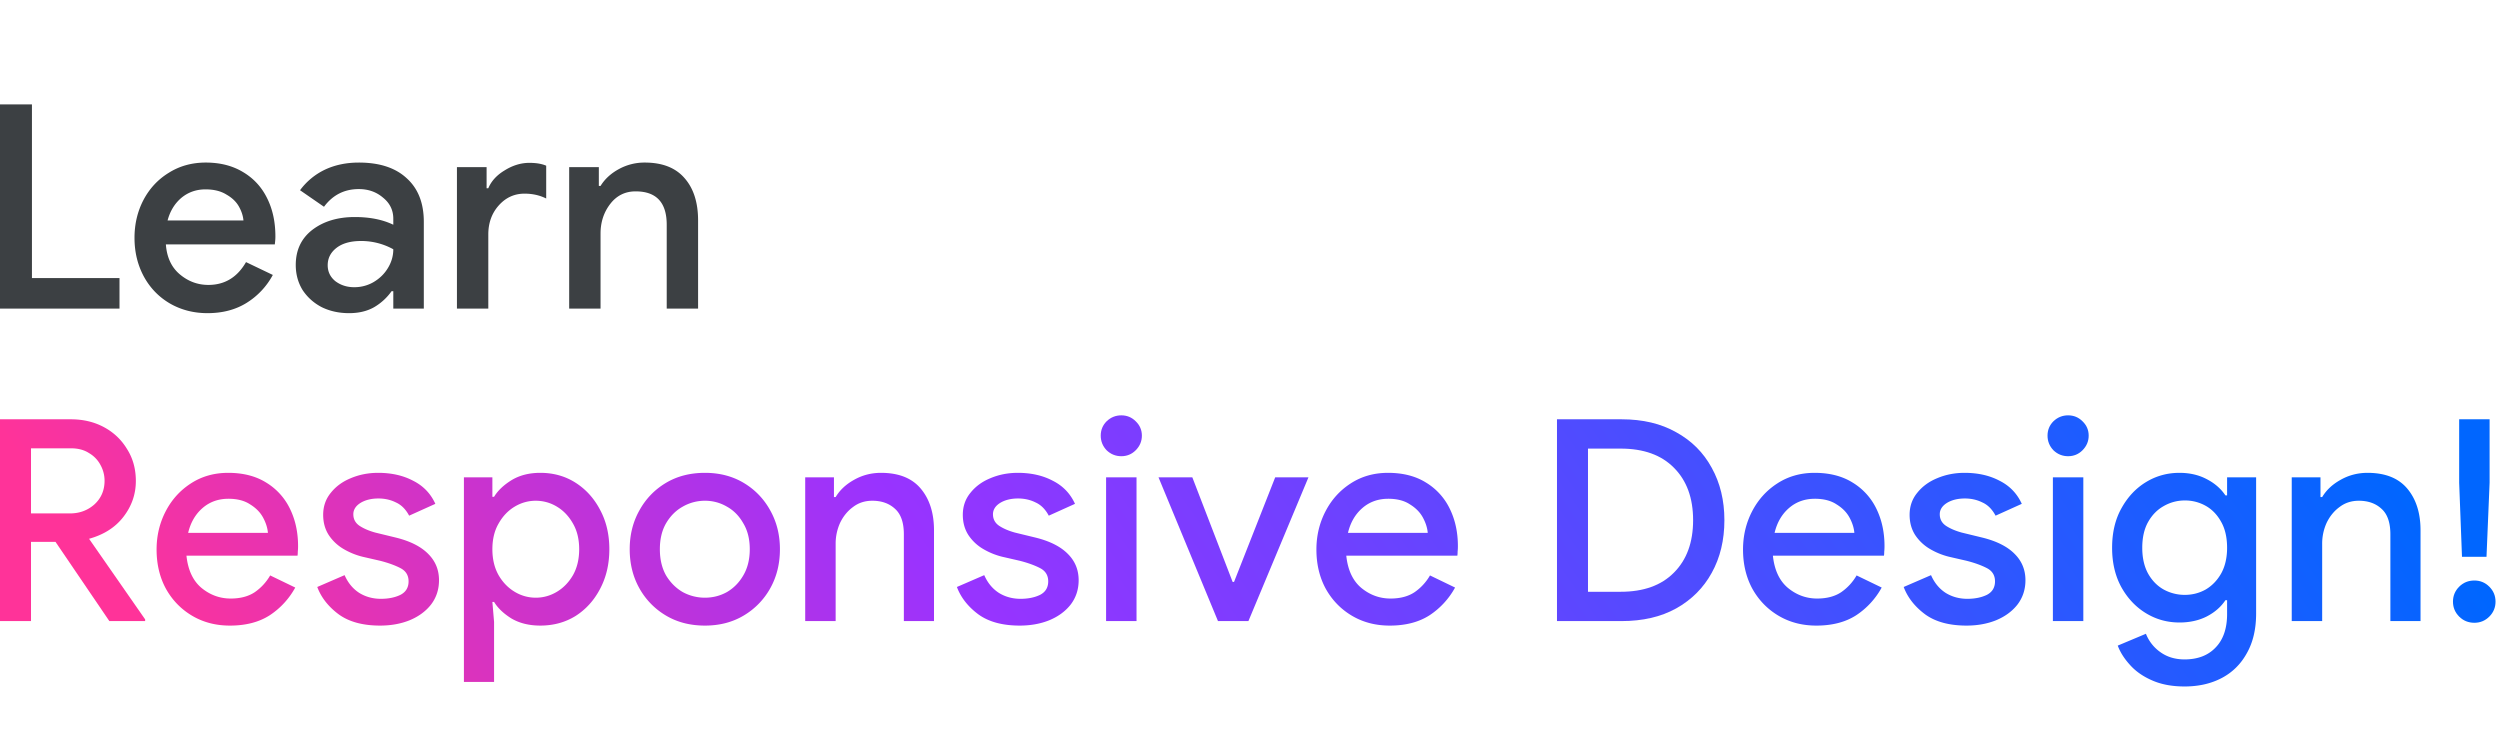 <svg width="479" height="140" fill="none" xmlns="http://www.w3.org/2000/svg"><path d="M0 20h6.12v33.279h16.776v5.847H0V20ZM39.76 60c-2.66 0-5.064-.62-7.213-1.858-2.113-1.239-3.771-2.95-4.973-5.137-1.202-2.222-1.803-4.699-1.803-7.431 0-2.623.564-5.028 1.694-7.213 1.165-2.223 2.786-3.971 4.863-5.246 2.076-1.312 4.444-1.968 7.104-1.968 2.732 0 5.1.602 7.104 1.804 2.04 1.202 3.588 2.878 4.644 5.027 1.057 2.113 1.585 4.554 1.585 7.322 0 .328-.018.656-.054.984-.037.328-.055.51-.055.547H31.782c.182 2.477 1.074 4.39 2.677 5.737 1.603 1.348 3.424 2.022 5.465 2.022 3.133 0 5.537-1.457 7.213-4.371l5.136 2.459a14.195 14.195 0 0 1-5.027 5.355C45.133 59.344 42.638 60 39.76 60Zm6.885-17.76c-.073-.874-.364-1.766-.874-2.677-.51-.91-1.312-1.676-2.405-2.295-1.056-.656-2.386-.984-3.989-.984-1.785 0-3.333.547-4.645 1.64-1.275 1.092-2.149 2.531-2.623 4.316h14.536ZM66.886 60c-1.931 0-3.68-.383-5.246-1.148-1.53-.801-2.75-1.894-3.661-3.278-.875-1.421-1.312-3.024-1.312-4.809 0-2.842 1.057-5.082 3.17-6.721 2.149-1.64 4.863-2.46 8.142-2.46 2.877 0 5.337.492 7.377 1.476v-1.147c0-1.64-.656-2.988-1.968-4.044-1.275-1.093-2.823-1.64-4.644-1.64-2.77 0-4.991 1.13-6.667 3.389l-4.59-3.17a12.728 12.728 0 0 1 4.754-3.934c1.93-.911 4.098-1.367 6.503-1.367 3.97 0 7.03 1.002 9.18 3.006 2.186 1.967 3.279 4.754 3.279 8.36v16.613h-5.847v-3.334h-.328a10.746 10.746 0 0 1-3.334 3.06c-1.347.766-2.95 1.148-4.808 1.148Zm.983-4.973a7.267 7.267 0 0 0 3.716-.983c1.166-.692 2.077-1.585 2.732-2.678.693-1.13 1.039-2.331 1.039-3.606a12.67 12.67 0 0 0-6.175-1.585c-2.004 0-3.57.437-4.7 1.311-1.129.875-1.694 1.986-1.694 3.334 0 1.238.492 2.258 1.476 3.06 1.02.765 2.222 1.147 3.606 1.147ZM87.549 32.022h5.683v4.044h.328c.582-1.385 1.639-2.532 3.169-3.443 1.53-.947 3.097-1.42 4.699-1.42 1.312 0 2.387.181 3.224.546v6.284c-1.238-.62-2.622-.93-4.153-.93-1.967 0-3.624.766-4.972 2.296-1.312 1.493-1.967 3.333-1.967 5.519v14.208h-6.011V32.022ZM109.054 32.022h5.683v3.606h.328c.802-1.311 1.968-2.386 3.498-3.224a10.185 10.185 0 0 1 4.972-1.257c3.352 0 5.884.984 7.596 2.951 1.749 1.968 2.623 4.682 2.623 8.142v16.886h-6.011V43.06c0-4.262-1.986-6.393-5.956-6.393-2.004 0-3.625.801-4.864 2.404-1.238 1.603-1.858 3.497-1.858 5.683v14.372h-6.011V32.022Z" fill="#3C4043"/><path d="M0 119V80.336h13.554c2.376 0 4.5.504 6.372 1.512 1.872 1.008 3.348 2.412 4.428 4.212 1.116 1.764 1.674 3.798 1.674 6.102 0 2.52-.792 4.806-2.376 6.858-1.548 2.016-3.744 3.42-6.588 4.212l10.746 15.444V119h-6.858l-10.314-15.174H5.94V119H0Zm13.608-33.102H5.94v12.474h7.452c1.836 0 3.402-.576 4.698-1.728 1.296-1.188 1.944-2.7 1.944-4.536a6.175 6.175 0 0 0-.756-2.97 5.721 5.721 0 0 0-2.214-2.322c-.936-.612-2.088-.918-3.456-.918Z" fill="url(#a)"/><path d="M44.042 119.864c-2.7 0-5.112-.63-7.236-1.89-2.124-1.26-3.798-2.988-5.022-5.184-1.188-2.196-1.782-4.698-1.782-7.506 0-2.628.576-5.058 1.728-7.29 1.152-2.232 2.754-4.014 4.806-5.346 2.088-1.368 4.482-2.052 7.182-2.052 2.844 0 5.256.612 7.236 1.836a11.896 11.896 0 0 1 4.59 5.022c1.044 2.124 1.566 4.518 1.566 7.182 0 .396-.018.756-.054 1.08 0 .324-.018.576-.054.756H35.726c.288 2.736 1.242 4.788 2.862 6.156 1.656 1.368 3.528 2.052 5.616 2.052 1.872 0 3.42-.414 4.644-1.242a9.848 9.848 0 0 0 2.916-3.186l4.806 2.322a14.902 14.902 0 0 1-4.86 5.292c-2.052 1.332-4.608 1.998-7.668 1.998Zm-.27-24.3c-1.944 0-3.6.594-4.968 1.782-1.368 1.188-2.286 2.772-2.754 4.752h15.282c-.072-.936-.378-1.908-.918-2.916s-1.368-1.854-2.484-2.538c-1.08-.72-2.466-1.08-4.158-1.08Z" fill="url(#b)"/><path d="M72.828 119.864c-3.312 0-5.958-.72-7.938-2.16-1.98-1.476-3.348-3.222-4.104-5.238l5.238-2.268c.648 1.476 1.584 2.61 2.808 3.402 1.224.756 2.61 1.134 4.158 1.134 1.44 0 2.682-.252 3.726-.756 1.044-.54 1.566-1.404 1.566-2.592 0-1.152-.522-1.998-1.566-2.538-1.044-.54-2.34-1.008-3.888-1.404l-3.294-.756a13.507 13.507 0 0 1-3.726-1.512A8.599 8.599 0 0 1 63 102.53c-.72-1.116-1.08-2.412-1.08-3.888 0-1.62.486-3.024 1.458-4.212.972-1.224 2.25-2.16 3.834-2.808 1.62-.684 3.366-1.026 5.238-1.026 2.556 0 4.788.504 6.696 1.512 1.944.972 3.366 2.448 4.266 4.428l-5.022 2.268c-.648-1.224-1.494-2.07-2.538-2.538-1.008-.504-2.124-.756-3.348-.756-1.368 0-2.52.288-3.456.864-.9.576-1.35 1.296-1.35 2.16 0 .936.396 1.674 1.188 2.214.828.54 1.836.972 3.024 1.296l3.996.972c2.736.684 4.788 1.728 6.156 3.132 1.368 1.368 2.052 3.042 2.052 5.022 0 1.764-.504 3.312-1.512 4.644-1.008 1.296-2.376 2.304-4.104 3.024-1.692.684-3.582 1.026-5.67 1.026Z" fill="url(#c)"/><path d="M88.886 130.664V91.46h5.454v3.726h.324c.72-1.188 1.836-2.25 3.348-3.186 1.548-.936 3.384-1.404 5.508-1.404 2.52 0 4.77.63 6.75 1.89 1.98 1.26 3.546 2.988 4.698 5.184 1.188 2.196 1.782 4.716 1.782 7.56 0 2.844-.594 5.382-1.782 7.614-1.152 2.196-2.718 3.924-4.698 5.184-1.98 1.224-4.23 1.836-6.75 1.836-2.124 0-3.96-.45-5.508-1.35-1.512-.936-2.628-1.998-3.348-3.186h-.324l.324 3.834v11.502h-5.778Zm13.77-16.146c1.44 0 2.79-.378 4.05-1.134 1.26-.756 2.286-1.818 3.078-3.186.792-1.404 1.188-3.06 1.188-4.968s-.396-3.546-1.188-4.914c-.792-1.404-1.818-2.484-3.078-3.24a7.738 7.738 0 0 0-4.05-1.134c-1.44 0-2.79.378-4.05 1.134-1.26.756-2.286 1.836-3.078 3.24-.792 1.368-1.188 3.006-1.188 4.914s.396 3.564 1.188 4.968c.792 1.368 1.818 2.43 3.078 3.186a7.738 7.738 0 0 0 4.05 1.134Z" fill="url(#d)"/><path d="M135.07 119.864c-2.844 0-5.346-.648-7.506-1.944a13.901 13.901 0 0 1-5.076-5.238c-1.224-2.196-1.836-4.68-1.836-7.452 0-2.736.612-5.202 1.836-7.398 1.224-2.232 2.916-3.996 5.076-5.292 2.16-1.296 4.662-1.944 7.506-1.944 2.808 0 5.292.648 7.452 1.944 2.16 1.296 3.852 3.06 5.076 5.292 1.224 2.196 1.836 4.662 1.836 7.398 0 2.772-.612 5.256-1.836 7.452a13.901 13.901 0 0 1-5.076 5.238c-2.16 1.296-4.644 1.944-7.452 1.944Zm0-5.346c1.512 0 2.916-.36 4.212-1.08 1.296-.756 2.34-1.818 3.132-3.186.828-1.404 1.242-3.078 1.242-5.022 0-1.944-.414-3.6-1.242-4.968-.792-1.404-1.836-2.466-3.132-3.186a8.215 8.215 0 0 0-4.212-1.134 8.506 8.506 0 0 0-4.266 1.134c-1.296.72-2.358 1.782-3.186 3.186-.792 1.368-1.188 3.024-1.188 4.968s.396 3.618 1.188 5.022c.828 1.368 1.89 2.43 3.186 3.186a8.837 8.837 0 0 0 4.266 1.08Z" fill="url(#e)"/><path d="M154.278 119V91.46h5.508v3.78h.324c.792-1.332 1.962-2.43 3.51-3.294 1.584-.9 3.312-1.35 5.184-1.35 3.384 0 5.922 1.008 7.614 3.024 1.692 2.016 2.538 4.68 2.538 7.992V119h-5.778v-16.632c0-2.232-.558-3.852-1.674-4.86-1.116-1.044-2.574-1.566-4.374-1.566-1.404 0-2.628.396-3.672 1.188-1.044.756-1.872 1.764-2.484 3.024a9.625 9.625 0 0 0-.864 4.05V119h-5.832Z" fill="url(#f)"/><path d="M195.383 119.864c-3.312 0-5.958-.72-7.938-2.16-1.98-1.476-3.348-3.222-4.104-5.238l5.238-2.268c.648 1.476 1.584 2.61 2.808 3.402 1.224.756 2.61 1.134 4.158 1.134 1.44 0 2.682-.252 3.726-.756 1.044-.54 1.566-1.404 1.566-2.592 0-1.152-.522-1.998-1.566-2.538-1.044-.54-2.34-1.008-3.888-1.404l-3.294-.756a13.507 13.507 0 0 1-3.726-1.512 8.599 8.599 0 0 1-2.808-2.646c-.72-1.116-1.08-2.412-1.08-3.888 0-1.62.486-3.024 1.458-4.212.972-1.224 2.25-2.16 3.834-2.808 1.62-.684 3.366-1.026 5.238-1.026 2.556 0 4.788.504 6.696 1.512 1.944.972 3.366 2.448 4.266 4.428l-5.022 2.268c-.648-1.224-1.494-2.07-2.538-2.538-1.008-.504-2.124-.756-3.348-.756-1.368 0-2.52.288-3.456.864-.9.576-1.35 1.296-1.35 2.16 0 .936.396 1.674 1.188 2.214.828.54 1.836.972 3.024 1.296l3.996.972c2.736.684 4.788 1.728 6.156 3.132 1.368 1.368 2.052 3.042 2.052 5.022 0 1.764-.504 3.312-1.512 4.644-1.008 1.296-2.376 2.304-4.104 3.024-1.692.684-3.582 1.026-5.67 1.026Z" fill="url(#g)"/><path d="M214.843 87.41c-1.08 0-2.016-.378-2.808-1.134-.756-.792-1.134-1.728-1.134-2.808 0-1.08.378-1.998 1.134-2.754.792-.756 1.728-1.134 2.808-1.134 1.08 0 1.998.378 2.754 1.134.792.756 1.188 1.674 1.188 2.754s-.396 2.016-1.188 2.808c-.756.756-1.674 1.134-2.754 1.134ZM211.927 119V91.46h5.832V119h-5.832Z" fill="url(#h)"/><path d="m233.365 119-11.394-27.54h6.48l7.722 20.034h.27l7.884-20.034h6.372L239.197 119h-5.832Z" fill="url(#i)"/><path d="M266.264 119.864c-2.7 0-5.112-.63-7.236-1.89-2.124-1.26-3.798-2.988-5.022-5.184-1.188-2.196-1.782-4.698-1.782-7.506 0-2.628.576-5.058 1.728-7.29 1.152-2.232 2.754-4.014 4.806-5.346 2.088-1.368 4.482-2.052 7.182-2.052 2.844 0 5.256.612 7.236 1.836a11.896 11.896 0 0 1 4.59 5.022c1.044 2.124 1.566 4.518 1.566 7.182 0 .396-.018.756-.054 1.08 0 .324-.018.576-.054.756h-21.276c.288 2.736 1.242 4.788 2.862 6.156 1.656 1.368 3.528 2.052 5.616 2.052 1.872 0 3.42-.414 4.644-1.242a9.848 9.848 0 0 0 2.916-3.186l4.806 2.322a14.902 14.902 0 0 1-4.86 5.292c-2.052 1.332-4.608 1.998-7.668 1.998Zm-.27-24.3c-1.944 0-3.6.594-4.968 1.782-1.368 1.188-2.286 2.772-2.754 4.752h15.282c-.072-.936-.378-1.908-.918-2.916s-1.368-1.854-2.484-2.538c-1.08-.72-2.466-1.08-4.158-1.08Z" fill="url(#j)"/><path d="M298.318 119V80.336h12.366c4.068 0 7.56.828 10.476 2.484 2.952 1.62 5.22 3.888 6.804 6.804 1.62 2.916 2.43 6.264 2.43 10.044 0 3.816-.81 7.182-2.43 10.098-1.584 2.88-3.852 5.148-6.804 6.804-2.916 1.62-6.408 2.43-10.476 2.43h-12.366Zm5.94-5.616h6.264c4.392 0 7.794-1.224 10.206-3.672 2.448-2.448 3.672-5.796 3.672-10.044s-1.224-7.596-3.672-10.044c-2.412-2.448-5.814-3.672-10.206-3.672h-6.264v27.432Z" fill="url(#k)"/><path d="M348.003 119.864c-2.7 0-5.112-.63-7.236-1.89-2.124-1.26-3.798-2.988-5.022-5.184-1.188-2.196-1.782-4.698-1.782-7.506 0-2.628.576-5.058 1.728-7.29 1.152-2.232 2.754-4.014 4.806-5.346 2.088-1.368 4.482-2.052 7.182-2.052 2.844 0 5.256.612 7.236 1.836a11.896 11.896 0 0 1 4.59 5.022c1.044 2.124 1.566 4.518 1.566 7.182 0 .396-.018.756-.054 1.08 0 .324-.018.576-.054.756h-21.276c.288 2.736 1.242 4.788 2.862 6.156 1.656 1.368 3.528 2.052 5.616 2.052 1.872 0 3.42-.414 4.644-1.242a9.848 9.848 0 0 0 2.916-3.186l4.806 2.322a14.902 14.902 0 0 1-4.86 5.292c-2.052 1.332-4.608 1.998-7.668 1.998Zm-.27-24.3c-1.944 0-3.6.594-4.968 1.782-1.368 1.188-2.286 2.772-2.754 4.752h15.282c-.072-.936-.378-1.908-.918-2.916s-1.368-1.854-2.484-2.538c-1.08-.72-2.466-1.08-4.158-1.08Z" fill="url(#l)"/><path d="M376.789 119.864c-3.312 0-5.958-.72-7.938-2.16-1.98-1.476-3.348-3.222-4.104-5.238l5.238-2.268c.648 1.476 1.584 2.61 2.808 3.402 1.224.756 2.61 1.134 4.158 1.134 1.44 0 2.682-.252 3.726-.756 1.044-.54 1.566-1.404 1.566-2.592 0-1.152-.522-1.998-1.566-2.538-1.044-.54-2.34-1.008-3.888-1.404l-3.294-.756a13.507 13.507 0 0 1-3.726-1.512 8.599 8.599 0 0 1-2.808-2.646c-.72-1.116-1.08-2.412-1.08-3.888 0-1.62.486-3.024 1.458-4.212.972-1.224 2.25-2.16 3.834-2.808 1.62-.684 3.366-1.026 5.238-1.026 2.556 0 4.788.504 6.696 1.512 1.944.972 3.366 2.448 4.266 4.428l-5.022 2.268c-.648-1.224-1.494-2.07-2.538-2.538-1.008-.504-2.124-.756-3.348-.756-1.368 0-2.52.288-3.456.864-.9.576-1.35 1.296-1.35 2.16 0 .936.396 1.674 1.188 2.214.828.54 1.836.972 3.024 1.296l3.996.972c2.736.684 4.788 1.728 6.156 3.132 1.368 1.368 2.052 3.042 2.052 5.022 0 1.764-.504 3.312-1.512 4.644-1.008 1.296-2.376 2.304-4.104 3.024-1.692.684-3.582 1.026-5.67 1.026Z" fill="url(#m)"/><path d="M396.249 87.41c-1.08 0-2.016-.378-2.808-1.134-.756-.792-1.134-1.728-1.134-2.808 0-1.08.378-1.998 1.134-2.754.792-.756 1.728-1.134 2.808-1.134 1.08 0 1.998.378 2.754 1.134.792.756 1.188 1.674 1.188 2.754s-.396 2.016-1.188 2.808c-.756.756-1.674 1.134-2.754 1.134ZM393.333 119V91.46h5.832V119h-5.832Z" fill="url(#n)"/><path d="M418.557 131.528c-2.412 0-4.5-.396-6.264-1.188-1.728-.756-3.132-1.746-4.212-2.97-1.08-1.188-1.854-2.412-2.322-3.672l5.4-2.268a7.777 7.777 0 0 0 2.754 3.51c1.296.936 2.844 1.404 4.644 1.404 2.52 0 4.5-.756 5.94-2.268 1.476-1.512 2.214-3.654 2.214-6.426v-2.646h-.324c-.864 1.296-2.07 2.34-3.618 3.132-1.512.756-3.24 1.134-5.184 1.134-2.34 0-4.482-.594-6.426-1.782-1.944-1.188-3.51-2.844-4.698-4.968-1.188-2.16-1.782-4.68-1.782-7.56 0-2.916.594-5.436 1.782-7.56 1.188-2.16 2.754-3.834 4.698-5.022 1.944-1.188 4.086-1.782 6.426-1.782 1.944 0 3.672.396 5.184 1.188 1.548.792 2.754 1.836 3.618 3.132h.324V91.46h5.562v26.082c0 2.988-.594 5.526-1.782 7.614-1.152 2.088-2.754 3.672-4.806 4.752-2.052 1.08-4.428 1.62-7.128 1.62Zm.054-17.55c1.44 0 2.772-.342 3.996-1.026 1.224-.72 2.214-1.746 2.97-3.078.756-1.368 1.134-3.006 1.134-4.914 0-1.98-.378-3.636-1.134-4.968-.756-1.368-1.746-2.394-2.97-3.078a8.055 8.055 0 0 0-3.996-1.026c-1.44 0-2.79.36-4.05 1.08-1.224.684-2.214 1.692-2.97 3.024-.756 1.332-1.134 2.988-1.134 4.968 0 1.944.378 3.6 1.134 4.968.756 1.332 1.746 2.34 2.97 3.024a8.36 8.36 0 0 0 4.05 1.026Z" fill="url(#o)"/><path d="M439.096 119V91.46h5.508v3.78h.324c.792-1.332 1.962-2.43 3.51-3.294 1.584-.9 3.312-1.35 5.184-1.35 3.384 0 5.922 1.008 7.614 3.024 1.692 2.016 2.538 4.68 2.538 7.992V119h-5.778v-16.632c0-2.232-.558-3.852-1.674-4.86-1.116-1.044-2.574-1.566-4.374-1.566-1.404 0-2.628.396-3.672 1.188-1.044.756-1.872 1.764-2.484 3.024a9.625 9.625 0 0 0-.864 4.05V119h-5.832Z" fill="url(#p)"/><path d="m471.717 106.688-.54-14.202v-12.15h5.832v12.15l-.594 14.202h-4.698Zm2.376 12.636c-1.152 0-2.124-.396-2.916-1.188-.792-.792-1.188-1.746-1.188-2.862s.396-2.07 1.188-2.862c.792-.792 1.764-1.188 2.916-1.188 1.116 0 2.07.396 2.862 1.188.792.792 1.188 1.746 1.188 2.862s-.396 2.07-1.188 2.862c-.792.792-1.746 1.188-2.862 1.188Z" fill="url(#q)"/><defs><linearGradient id="a" x1="0" y1="131.528" x2="342.156" y2="-111.709" gradientUnits="userSpaceOnUse"><stop offset=".068" stop-color="#F39"/><stop offset=".38" stop-color="#93F"/><stop offset=".948" stop-color="#06F"/></linearGradient><linearGradient id="b" x1="0" y1="131.528" x2="342.156" y2="-111.709" gradientUnits="userSpaceOnUse"><stop offset=".068" stop-color="#F39"/><stop offset=".38" stop-color="#93F"/><stop offset=".948" stop-color="#06F"/></linearGradient><linearGradient id="c" x1="0" y1="131.528" x2="342.156" y2="-111.709" gradientUnits="userSpaceOnUse"><stop offset=".068" stop-color="#F39"/><stop offset=".38" stop-color="#93F"/><stop offset=".948" stop-color="#06F"/></linearGradient><linearGradient id="d" x1="0" y1="131.528" x2="342.156" y2="-111.709" gradientUnits="userSpaceOnUse"><stop offset=".068" stop-color="#F39"/><stop offset=".38" stop-color="#93F"/><stop offset=".948" stop-color="#06F"/></linearGradient><linearGradient id="e" x1="0" y1="131.528" x2="342.156" y2="-111.709" gradientUnits="userSpaceOnUse"><stop offset=".068" stop-color="#F39"/><stop offset=".38" stop-color="#93F"/><stop offset=".948" stop-color="#06F"/></linearGradient><linearGradient id="f" x1="0" y1="131.528" x2="342.156" y2="-111.709" gradientUnits="userSpaceOnUse"><stop offset=".068" stop-color="#F39"/><stop offset=".38" stop-color="#93F"/><stop offset=".948" stop-color="#06F"/></linearGradient><linearGradient id="g" x1="0" y1="131.528" x2="342.156" y2="-111.709" gradientUnits="userSpaceOnUse"><stop offset=".068" stop-color="#F39"/><stop offset=".38" stop-color="#93F"/><stop offset=".948" stop-color="#06F"/></linearGradient><linearGradient id="h" x1="0" y1="131.528" x2="342.156" y2="-111.709" gradientUnits="userSpaceOnUse"><stop offset=".068" stop-color="#F39"/><stop offset=".38" stop-color="#93F"/><stop offset=".948" stop-color="#06F"/></linearGradient><linearGradient id="i" x1="0" y1="131.528" x2="342.156" y2="-111.709" gradientUnits="userSpaceOnUse"><stop offset=".068" stop-color="#F39"/><stop offset=".38" stop-color="#93F"/><stop offset=".948" stop-color="#06F"/></linearGradient><linearGradient id="j" x1="0" y1="131.528" x2="342.156" y2="-111.709" gradientUnits="userSpaceOnUse"><stop offset=".068" stop-color="#F39"/><stop offset=".38" stop-color="#93F"/><stop offset=".948" stop-color="#06F"/></linearGradient><linearGradient id="k" x1="0" y1="131.528" x2="342.156" y2="-111.709" gradientUnits="userSpaceOnUse"><stop offset=".068" stop-color="#F39"/><stop offset=".38" stop-color="#93F"/><stop offset=".948" stop-color="#06F"/></linearGradient><linearGradient id="l" x1="0" y1="131.528" x2="342.156" y2="-111.709" gradientUnits="userSpaceOnUse"><stop offset=".068" stop-color="#F39"/><stop offset=".38" stop-color="#93F"/><stop offset=".948" stop-color="#06F"/></linearGradient><linearGradient id="m" x1="0" y1="131.528" x2="342.156" y2="-111.709" gradientUnits="userSpaceOnUse"><stop offset=".068" stop-color="#F39"/><stop offset=".38" stop-color="#93F"/><stop offset=".948" stop-color="#06F"/></linearGradient><linearGradient id="n" x1="0" y1="131.528" x2="342.156" y2="-111.709" gradientUnits="userSpaceOnUse"><stop offset=".068" stop-color="#F39"/><stop offset=".38" stop-color="#93F"/><stop offset=".948" stop-color="#06F"/></linearGradient><linearGradient id="o" x1="0" y1="131.528" x2="342.156" y2="-111.709" gradientUnits="userSpaceOnUse"><stop offset=".068" stop-color="#F39"/><stop offset=".38" stop-color="#93F"/><stop offset=".948" stop-color="#06F"/></linearGradient><linearGradient id="p" x1="0" y1="131.528" x2="342.156" y2="-111.709" gradientUnits="userSpaceOnUse"><stop offset=".068" stop-color="#F39"/><stop offset=".38" stop-color="#93F"/><stop offset=".948" stop-color="#06F"/></linearGradient><linearGradient id="q" x1="0" y1="131.528" x2="342.156" y2="-111.709" gradientUnits="userSpaceOnUse"><stop offset=".068" stop-color="#F39"/><stop offset=".38" stop-color="#93F"/><stop offset=".948" stop-color="#06F"/></linearGradient></defs></svg>